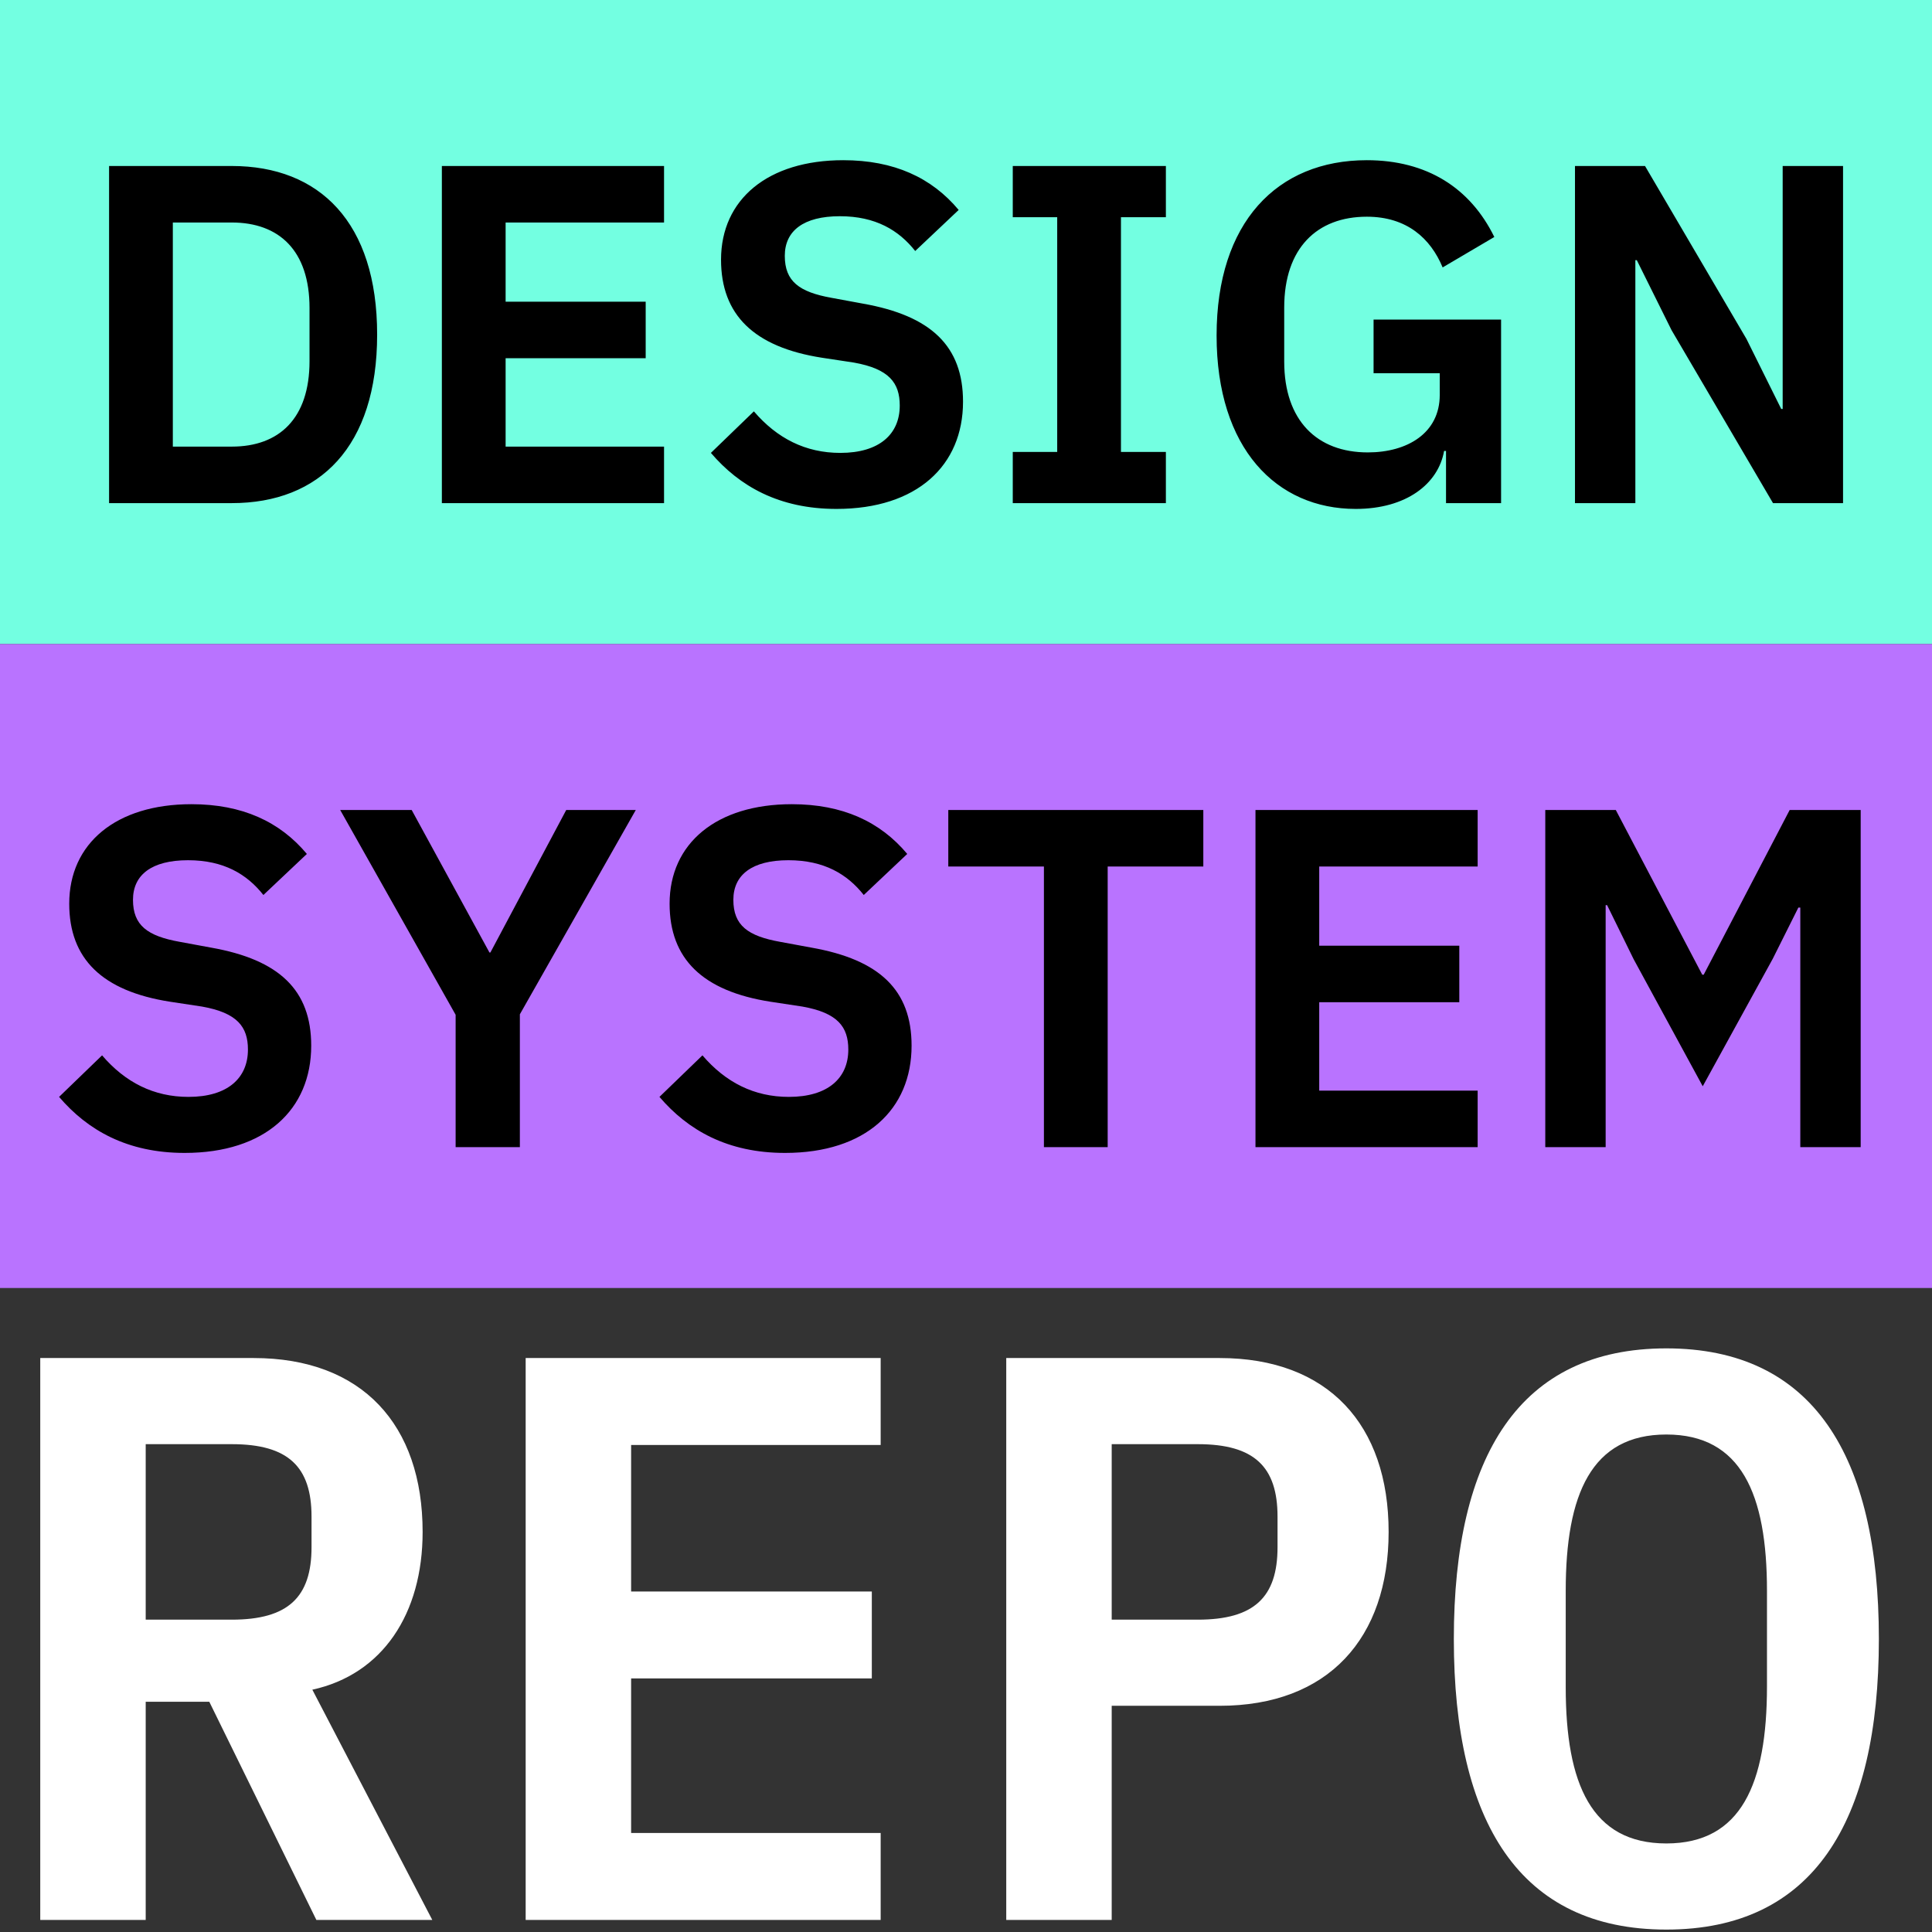<svg xmlns="http://www.w3.org/2000/svg" width="96" height="96" viewBox="0 0 96 96">
  <rect x="0" y="0" width="96" height="96" fill="#333333" stroke="none"/>
  <g fill="none" fill-rule="evenodd">
    <path fill="#FFF" d="M7.24,84.56 L7.24,95.4 L2,95.4 L2,67.48 L12.6,67.48 C18,67.48 21,70.8 21,76.12 C21,80.2 19,83.2 15.52,83.96 L21.48,95.4 L15.72,95.4 L10.4,84.56 L7.24,84.56 Z M7.24,80.48 L11.52,80.48 C14.32,80.48 15.48,79.36 15.48,76.88 L15.48,75.36 C15.48,72.88 14.32,71.76 11.52,71.76 L7.24,71.76 L7.24,80.48 Z M43.76,95.4 L26.12,95.4 L26.12,67.48 L43.76,67.48 L43.76,71.8 L31.36,71.8 L31.36,79.08 L43.32,79.08 L43.32,83.4 L31.36,83.4 L31.36,91.08 L43.76,91.08 L43.76,95.4 Z M55.24,95.4 L50,95.4 L50,67.48 L60.6,67.48 C66,67.48 69,70.8 69,76.12 C69,81.4 66,84.76 60.6,84.76 L55.24,84.76 L55.24,95.4 Z M55.24,71.76 L55.24,80.48 L59.52,80.48 C62.32,80.48 63.48,79.36 63.48,76.88 L63.48,75.36 C63.48,72.88 62.32,71.76 59.52,71.76 L55.24,71.76 Z M82.8,95.88 C75.52,95.88 72.24,90.56 72.24,81.44 C72.24,72.32 75.52,67 82.8,67 C90.08,67 93.36,72.32 93.36,81.44 C93.36,90.56 90.08,95.88 82.8,95.88 Z M82.8,91.6 C86.52,91.6 87.8,88.64 87.8,83.8 L87.8,79.04 C87.8,74.24 86.52,71.28 82.8,71.28 C79.08,71.28 77.8,74.24 77.8,79.04 L77.8,83.84 C77.8,88.64 79.08,91.6 82.8,91.6 Z"/>
    <rect width="96" height="32" fill="#73FFE1"/>
    <path fill="#000" d="M5.42,25 L5.42,8.248 L11.516,8.248 C15.884,8.248 18.74,11.056 18.74,16.624 C18.74,22.192 15.884,25 11.516,25 L5.42,25 Z M8.588,22.192 L11.516,22.192 C13.868,22.192 15.38,20.8 15.38,17.944 L15.38,15.304 C15.38,12.448 13.868,11.056 11.516,11.056 L8.588,11.056 L8.588,22.192 Z M32.996,25 L21.956,25 L21.956,8.248 L32.996,8.248 L32.996,11.056 L25.124,11.056 L25.124,14.992 L32.084,14.992 L32.084,17.8 L25.124,17.8 L25.124,22.192 L32.996,22.192 L32.996,25 Z M41.564,25.288 C38.708,25.288 36.74,24.16 35.324,22.504 L37.46,20.44 C38.612,21.784 40.028,22.504 41.756,22.504 C43.7,22.504 44.708,21.568 44.708,20.152 C44.708,19.024 44.18,18.328 42.428,18.016 L40.844,17.776 C37.46,17.248 35.828,15.64 35.828,12.904 C35.828,9.904 38.156,7.96 41.9,7.96 C44.42,7.96 46.292,8.824 47.636,10.432 L45.476,12.472 C44.66,11.44 43.508,10.744 41.732,10.744 C39.932,10.744 38.996,11.464 38.996,12.712 C38.996,13.984 39.716,14.512 41.324,14.8 L42.884,15.088 C46.268,15.688 47.852,17.2 47.852,19.96 C47.852,23.128 45.572,25.288 41.564,25.288 Z M57.932,25 L50.324,25 L50.324,22.456 L52.532,22.456 L52.532,10.792 L50.324,10.792 L50.324,8.248 L57.932,8.248 L57.932,10.792 L55.7,10.792 L55.7,22.456 L57.932,22.456 L57.932,25 Z M71.852,25 L71.852,22.408 L71.756,22.408 C71.468,24.04 69.884,25.288 67.364,25.288 C63.428,25.288 60.452,22.288 60.452,16.672 C60.452,11.056 63.452,7.96 67.916,7.96 C70.892,7.96 73.052,9.328 74.252,11.776 L71.684,13.288 C71.084,11.848 69.908,10.768 67.916,10.768 C65.444,10.768 63.812,12.328 63.812,15.28 L63.812,17.968 C63.812,20.896 65.444,22.48 67.964,22.48 C69.932,22.48 71.54,21.52 71.54,19.624 L71.54,18.544 L68.252,18.544 L68.252,15.88 L74.588,15.88 L74.588,25 L71.852,25 Z M88.1,25 L83.06,16.408 L81.332,12.928 L81.26,12.928 L81.26,25 L78.26,25 L78.26,8.248 L81.74,8.248 L86.78,16.84 L88.508,20.32 L88.58,20.32 L88.58,8.248 L91.58,8.248 L91.58,25 L88.1,25 Z"/>
    <rect width="96" height="32" y="32" fill="#B973FF"/>
    <path fill="#000" d="M9.176,57.288 C6.32,57.288 4.352,56.16 2.936,54.504 L5.072,52.44 C6.224,53.784 7.64,54.504 9.368,54.504 C11.312,54.504 12.32,53.568 12.32,52.152 C12.32,51.024 11.792,50.328 10.04,50.016 L8.456,49.776 C5.072,49.248 3.44,47.64 3.44,44.904 C3.44,41.904 5.768,39.96 9.512,39.96 C12.032,39.96 13.904,40.824 15.248,42.432 L13.088,44.472 C12.272,43.44 11.12,42.744 9.344,42.744 C7.544,42.744 6.608,43.464 6.608,44.712 C6.608,45.984 7.328,46.512 8.936,46.8 L10.496,47.088 C13.88,47.688 15.464,49.2 15.464,51.96 C15.464,55.128 13.184,57.288 9.176,57.288 Z M25.832,57 L22.64,57 L22.64,50.424 L16.904,40.248 L20.456,40.248 L24.32,47.328 L24.368,47.328 L28.136,40.248 L31.592,40.248 L25.832,50.4 L25.832,57 Z M39.008,57.288 C36.152,57.288 34.184,56.16 32.768,54.504 L34.904,52.44 C36.056,53.784 37.472,54.504 39.2,54.504 C41.144,54.504 42.152,53.568 42.152,52.152 C42.152,51.024 41.624,50.328 39.872,50.016 L38.288,49.776 C34.904,49.248 33.272,47.64 33.272,44.904 C33.272,41.904 35.6,39.96 39.344,39.96 C41.864,39.96 43.736,40.824 45.08,42.432 L42.92,44.472 C42.104,43.44 40.952,42.744 39.176,42.744 C37.376,42.744 36.44,43.464 36.44,44.712 C36.44,45.984 37.16,46.512 38.768,46.8 L40.328,47.088 C43.712,47.688 45.296,49.2 45.296,51.96 C45.296,55.128 43.016,57.288 39.008,57.288 Z M59.792,43.056 L55.04,43.056 L55.04,57 L51.872,57 L51.872,43.056 L47.12,43.056 L47.12,40.248 L59.792,40.248 L59.792,43.056 Z M73.424,57 L62.384,57 L62.384,40.248 L73.424,40.248 L73.424,43.056 L65.552,43.056 L65.552,46.992 L72.512,46.992 L72.512,49.8 L65.552,49.8 L65.552,54.192 L73.424,54.192 L73.424,57 Z M89.456,57 L89.456,45.096 L89.36,45.096 L88.088,47.64 L84.608,53.976 L81.176,47.664 L79.856,44.976 L79.784,44.976 L79.784,57 L76.784,57 L76.784,40.248 L80.288,40.248 L84.584,48.432 L84.656,48.432 L88.928,40.248 L92.456,40.248 L92.456,57 L89.456,57 Z"/>
  </g>
</svg>
